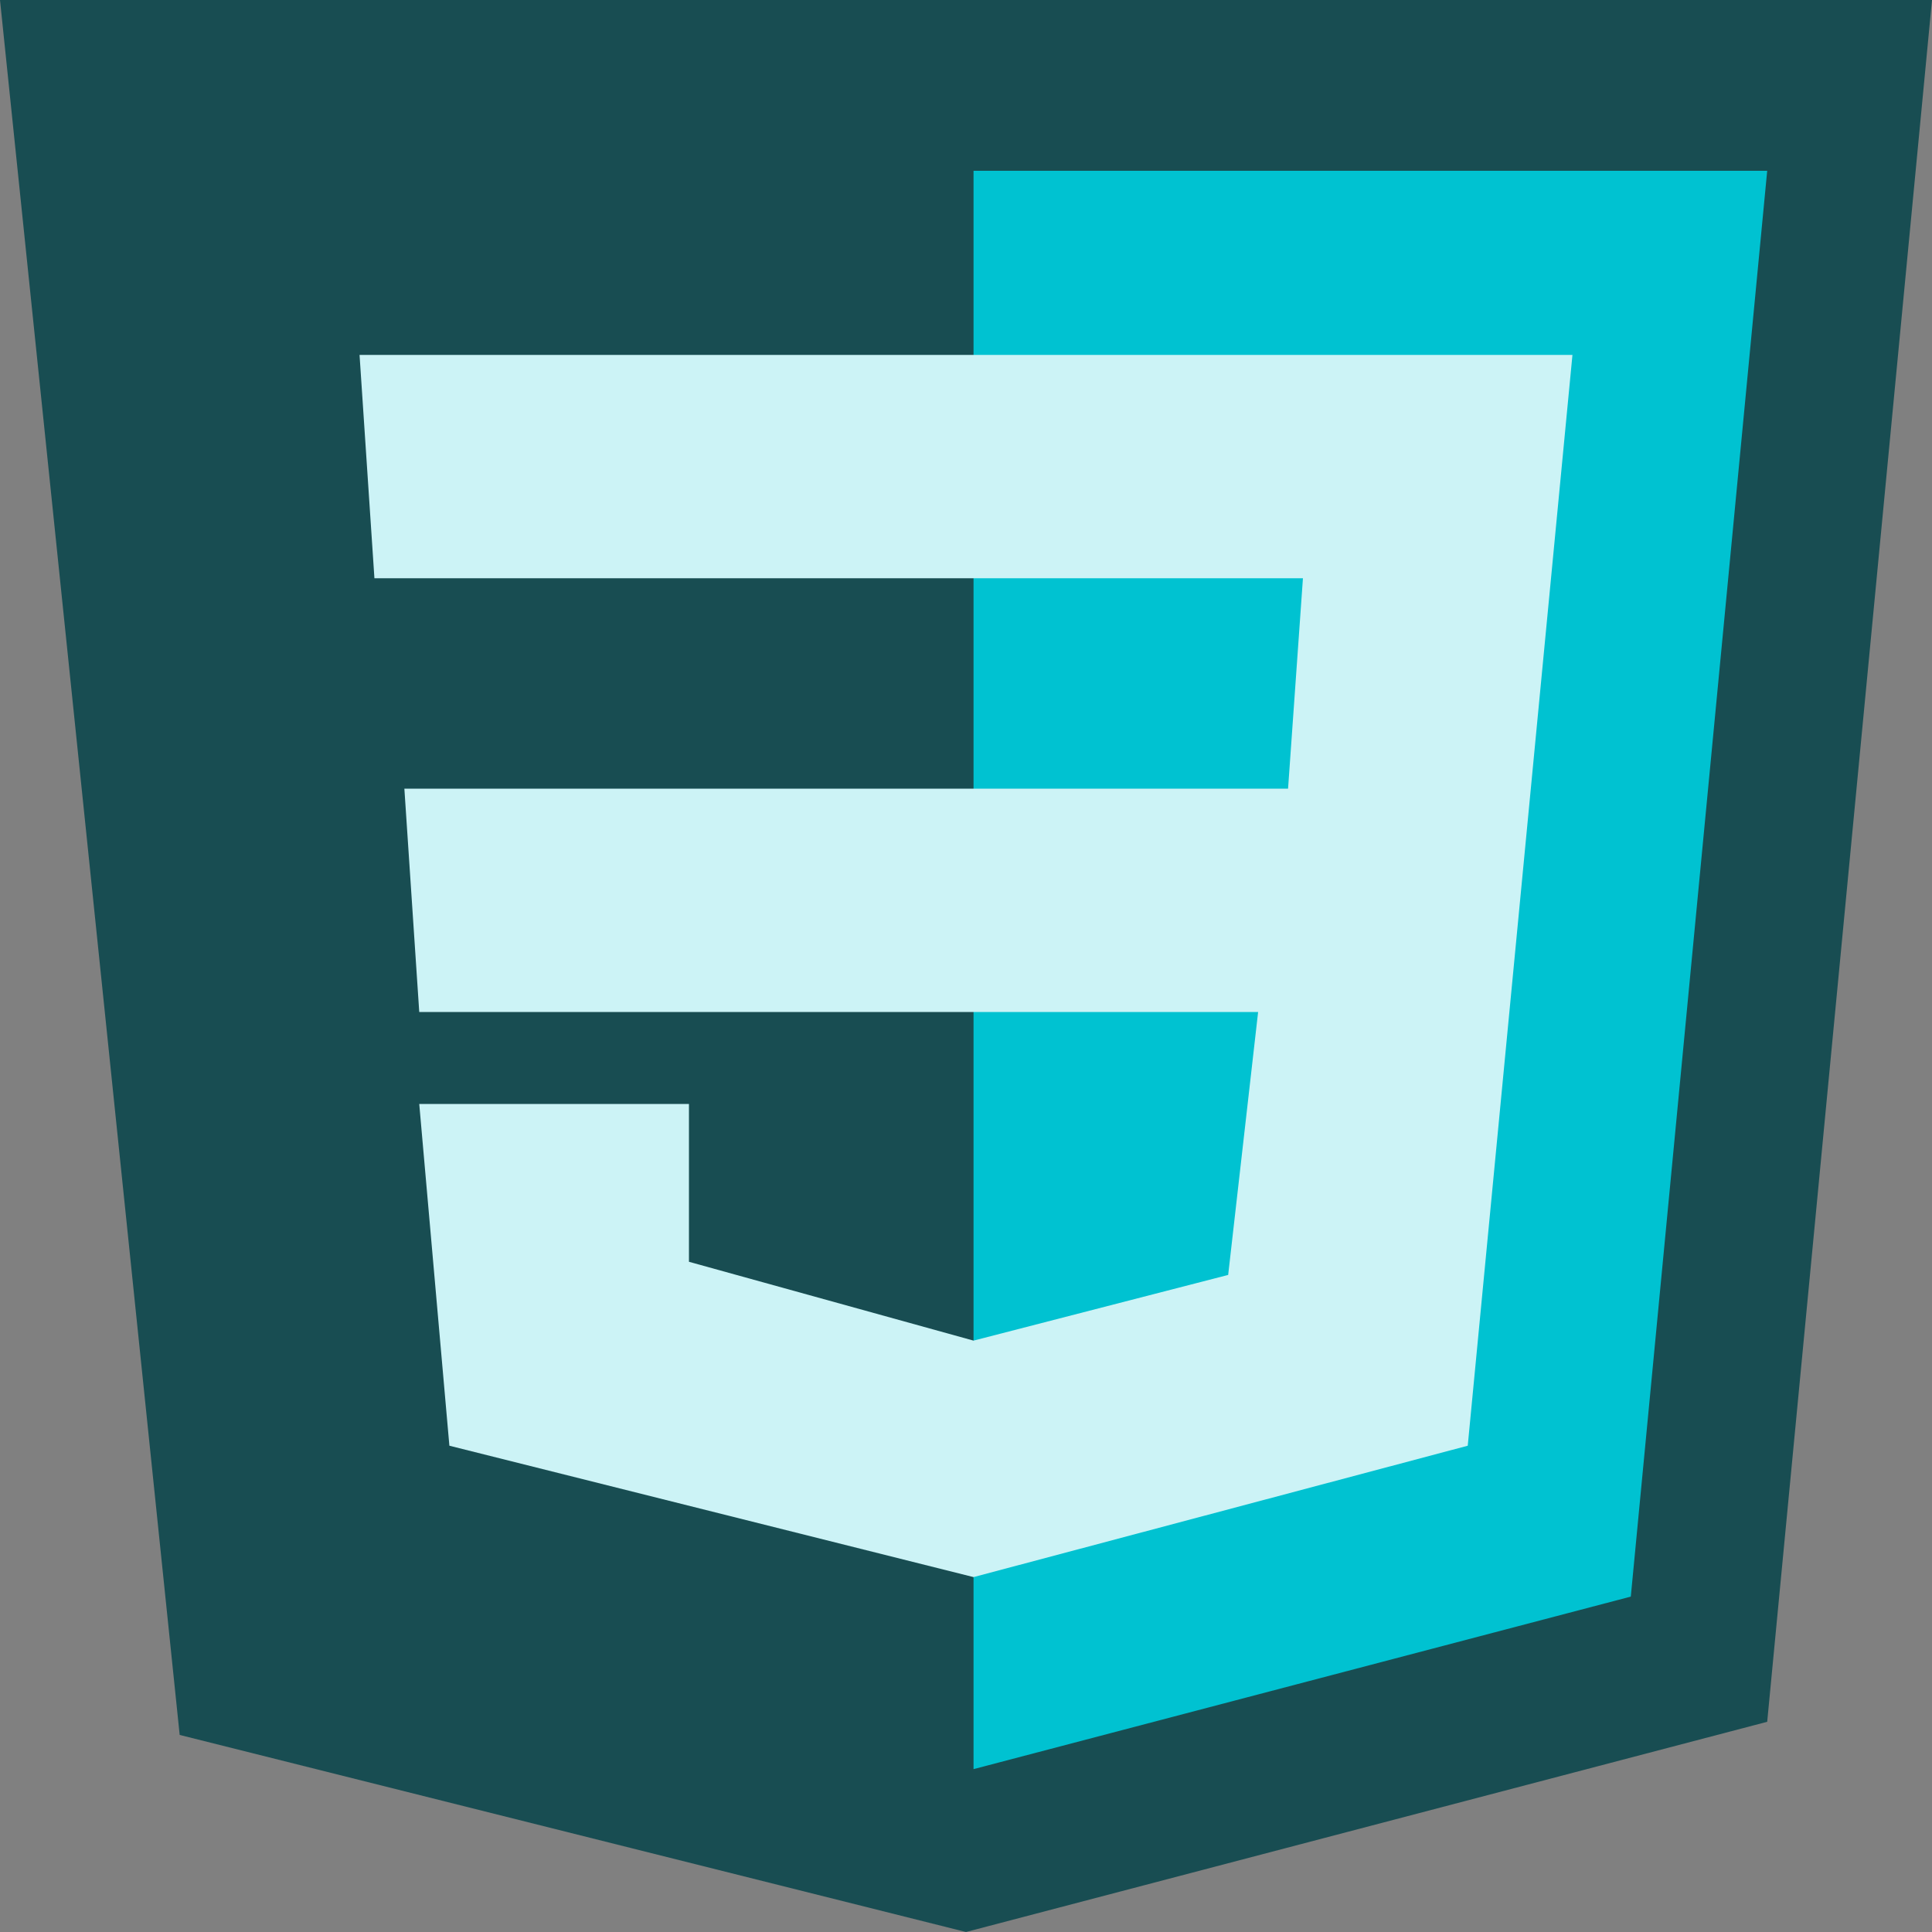 <svg id="Capa_1" data-name="Capa 1" xmlns="http://www.w3.org/2000/svg" viewBox="0 0 100 100"><rect x="0" y="0" width="100" height="100" fill="#808080" stroke="none"/><defs><style>.cls-1{fill:#184d52;}.cls-2{fill:#00c2d1;}.cls-3{fill:#ccf3f6;}</style></defs><title>css0</title><polygon class="cls-1" points="91.47 89.12 50 100 9.3 89.8 0 0 100 0 91.47 89.12"/><polygon class="cls-2" points="50.39 8.84 50.39 91.57 84.41 82.64 91.47 8.84 50.39 8.84"/><polygon class="cls-3" points="18.61 18.37 81.39 18.37 75.97 74.83 50.39 81.63 23.26 74.83 21.7 57.14 35.66 57.14 35.66 65.31 50.39 69.39 63.57 65.99 65.12 52.38 21.7 52.38 20.93 40.82 66.67 40.82 67.44 29.93 19.38 29.93 18.61 18.37"/></svg>